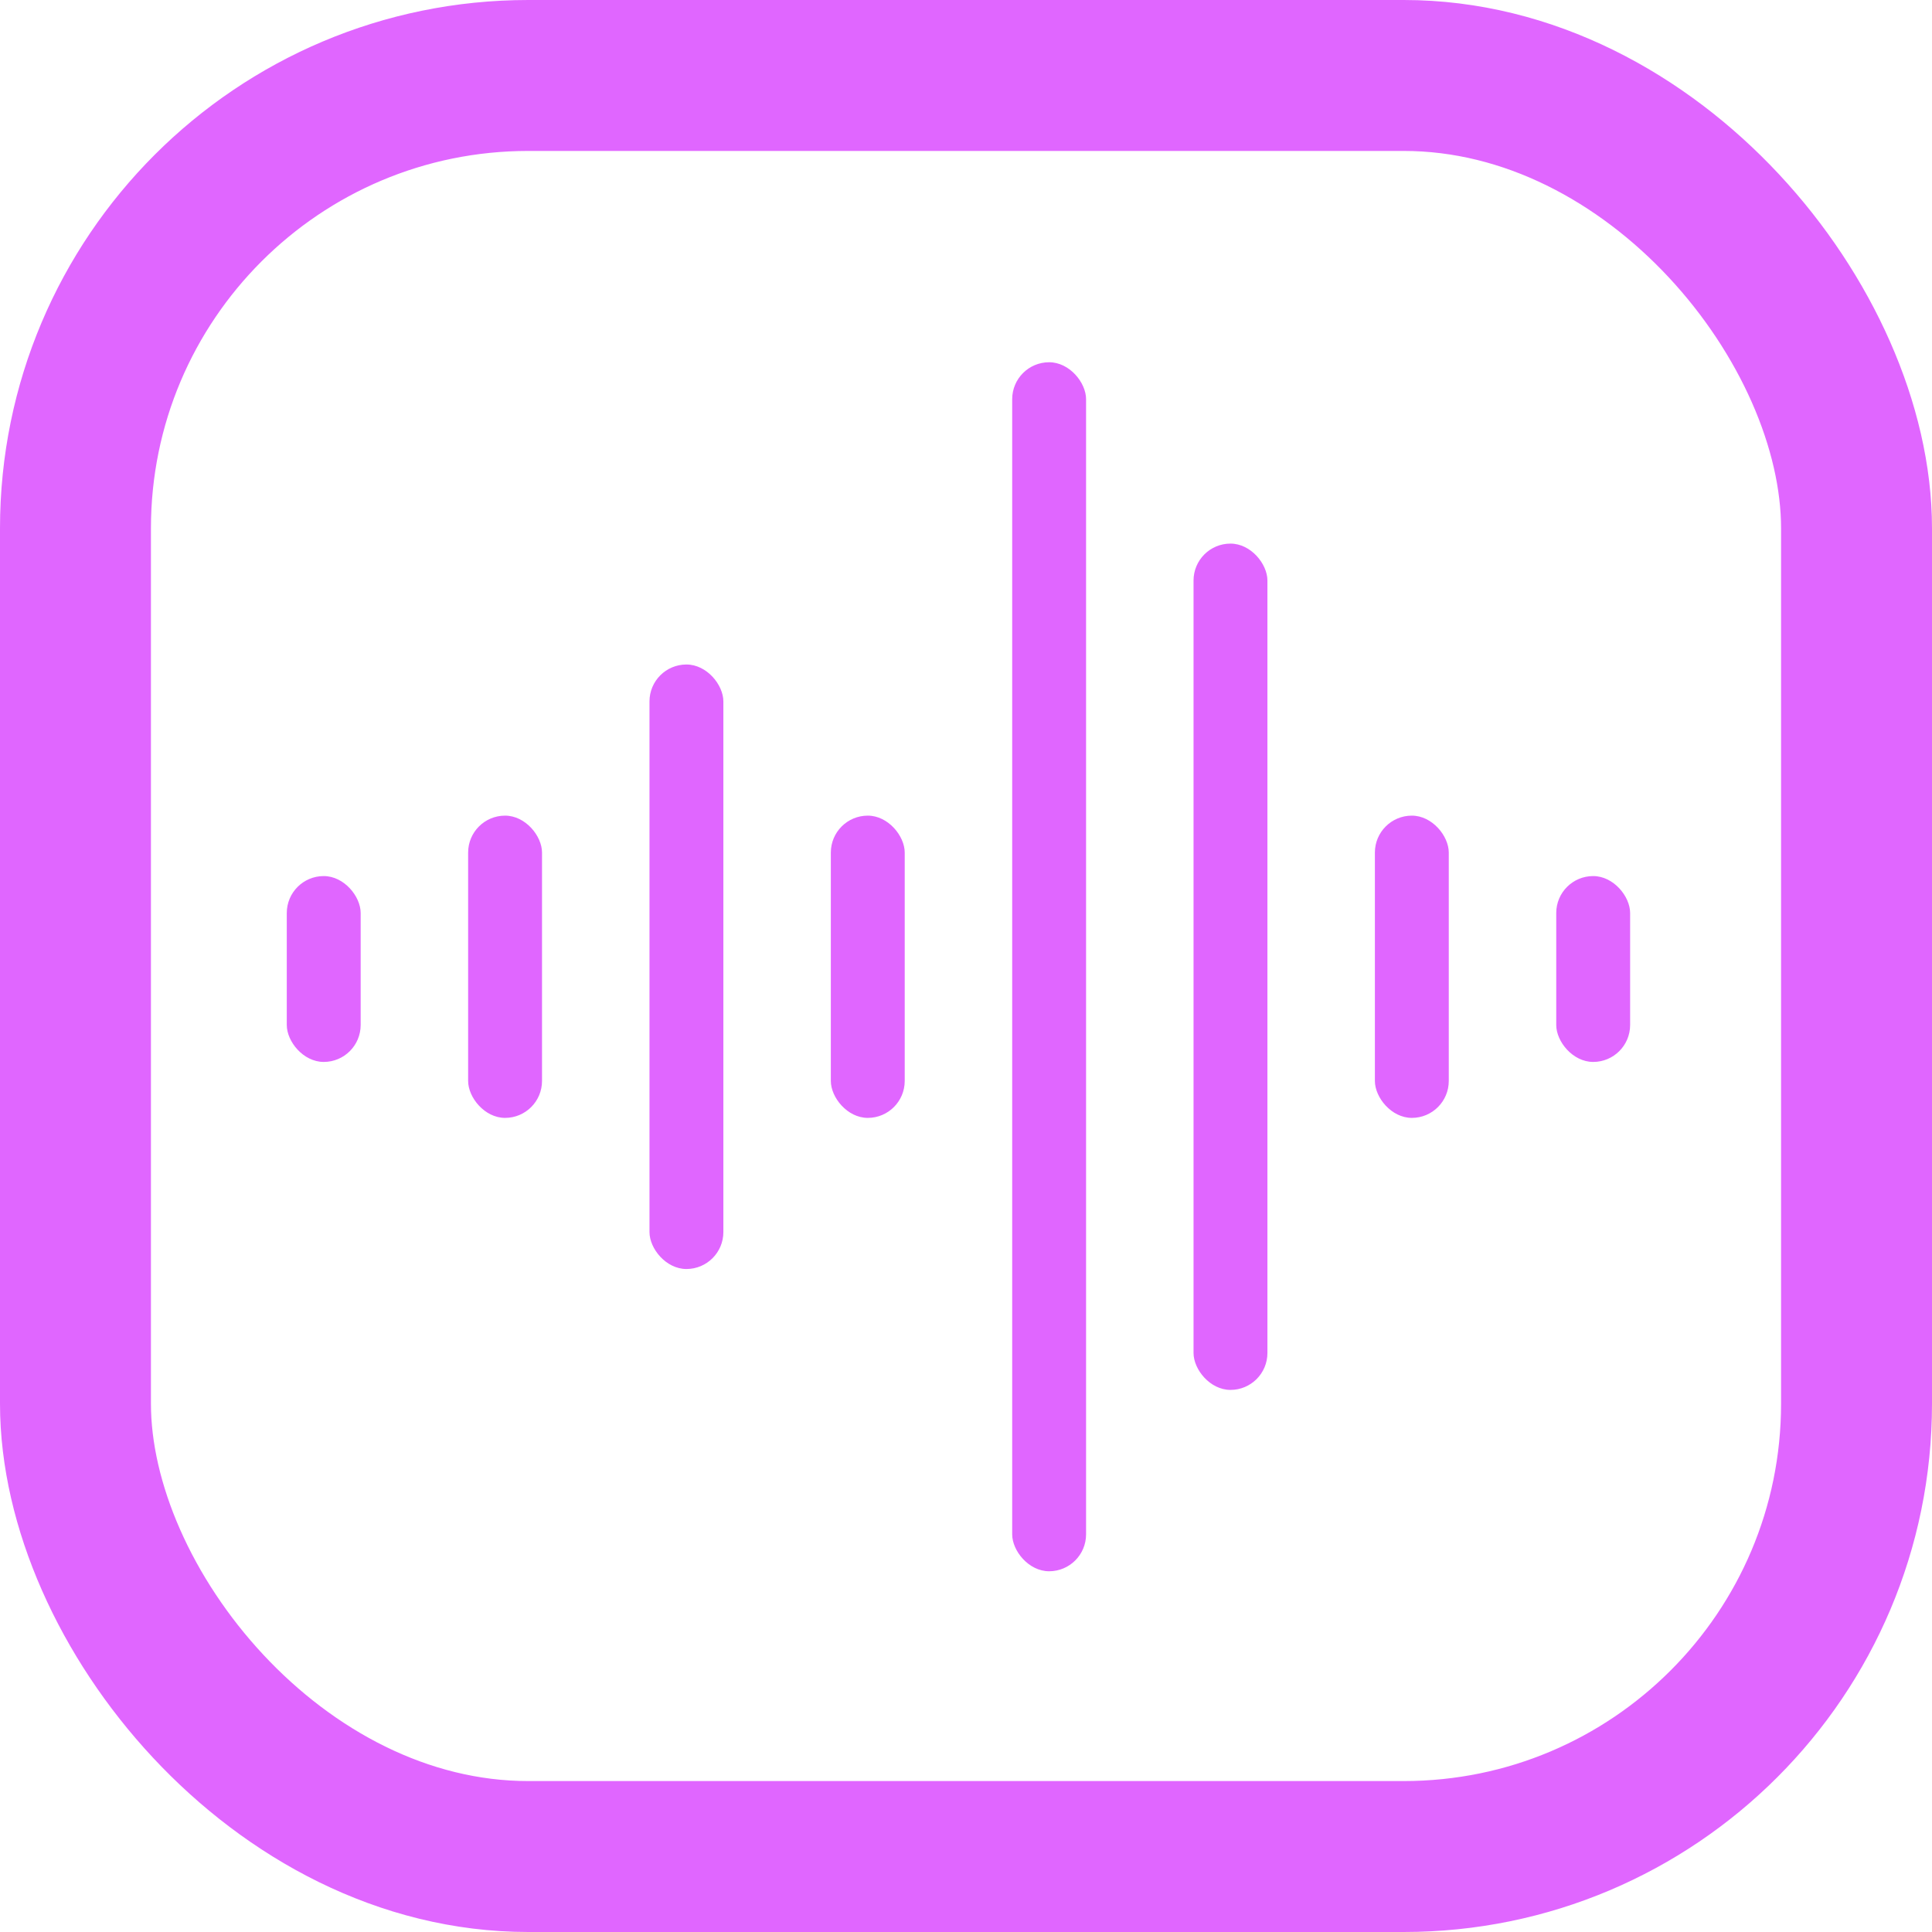 <svg width="128" height="128" viewBox="0 0 128 128" fill="none" xmlns="http://www.w3.org/2000/svg">
<rect x="5" y="5" width="118" height="118" rx="30" stroke="#E066FF" stroke-width="10"/>
<rect x="19" y="58.042" width="4.895" height="12.314" rx="2.447" fill="#E066FF"/>
<rect x="103.105" y="58.042" width="4.895" height="12.314" rx="2.447" fill="#E066FF"/>
<rect x="31.015" y="54.038" width="4.895" height="20.025" rx="2.447" fill="#E066FF"/>
<rect x="55.045" y="54.038" width="4.895" height="20.025" rx="2.447" fill="#E066FF"/>
<rect x="91.09" y="54.038" width="4.895" height="20.025" rx="2.447" fill="#E066FF"/>
<rect x="43.03" y="44.025" width="4.895" height="40.05" rx="2.447" fill="#E066FF"/>
<rect x="67.06" y="24" width="4.895" height="80.1" rx="2.447" fill="#E066FF"/>
<rect x="79.075" y="36.015" width="4.895" height="56.07" rx="2.447" fill="#E066FF"/>
</svg>
